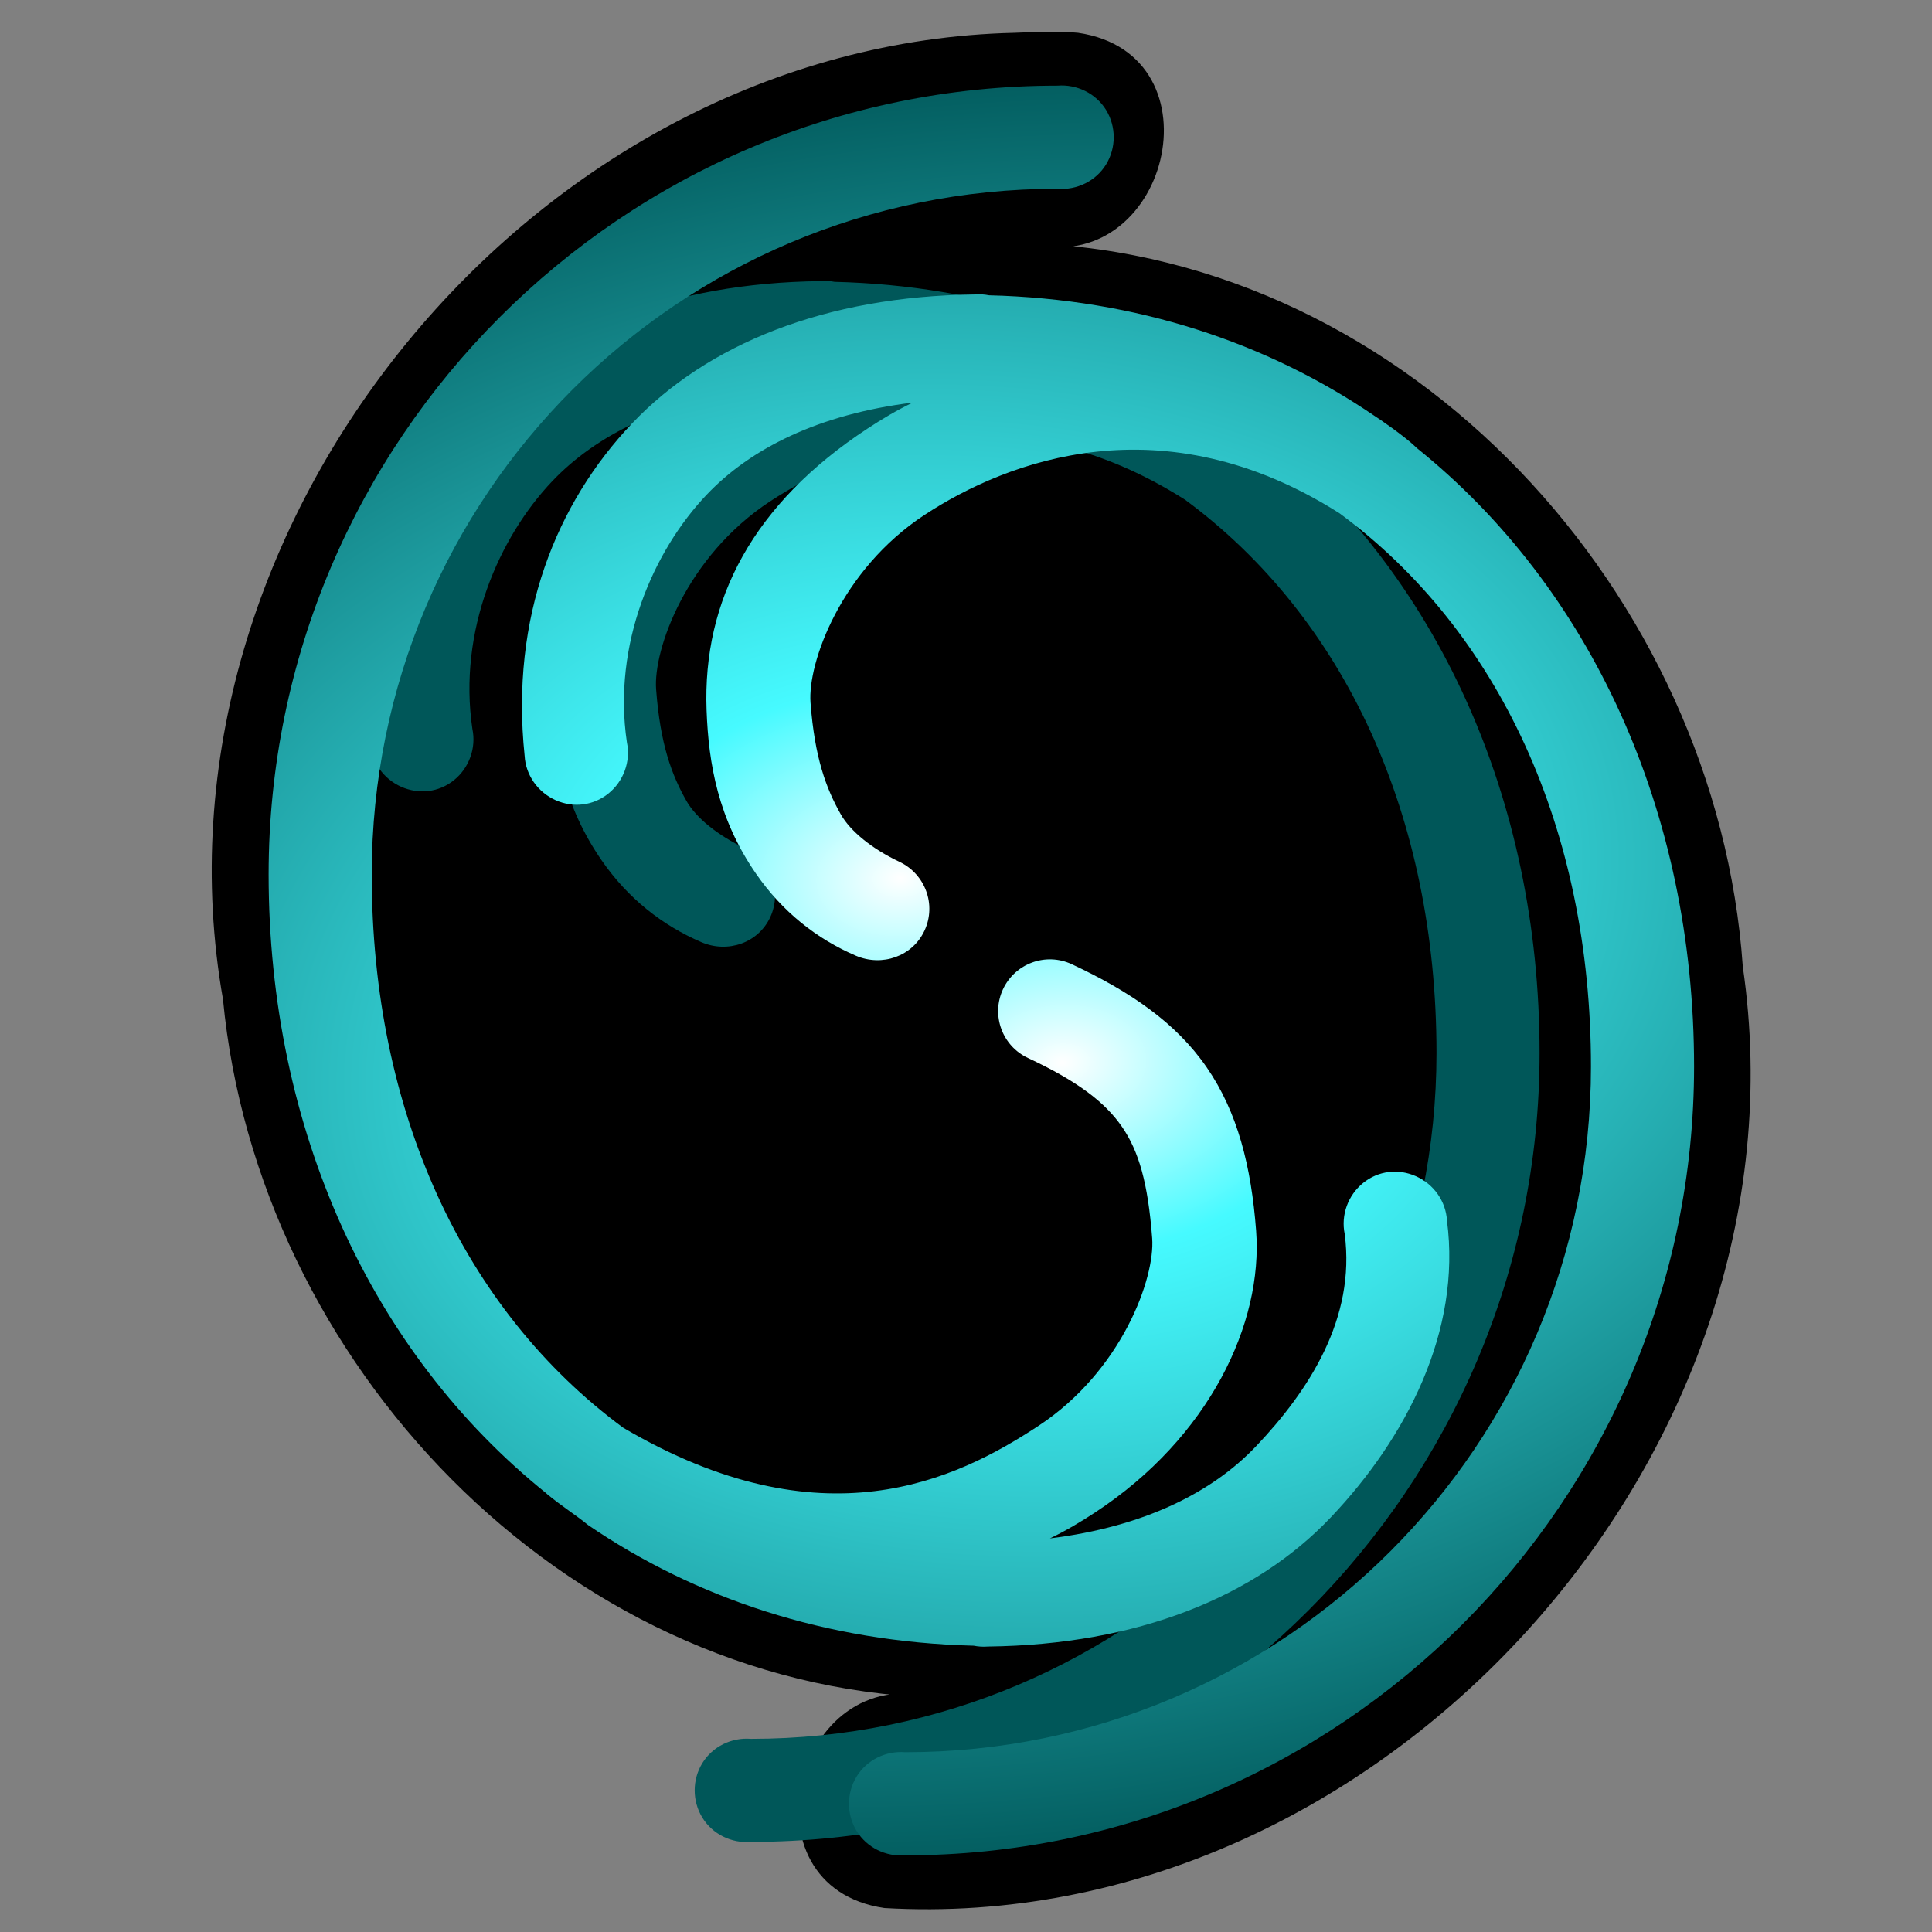 <?xml version="1.0" encoding="UTF-8" standalone="no"?>
<!-- Created with Inkscape (http://www.inkscape.org/) -->
<svg
   xmlns:dc="http://purl.org/dc/elements/1.1/"
   xmlns:cc="http://web.resource.org/cc/"
   xmlns:rdf="http://www.w3.org/1999/02/22-rdf-syntax-ns#"
   xmlns:svg="http://www.w3.org/2000/svg"
   xmlns="http://www.w3.org/2000/svg"
   xmlns:xlink="http://www.w3.org/1999/xlink"
   xmlns:sodipodi="http://sodipodi.sourceforge.net/DTD/sodipodi-0.dtd"
   xmlns:inkscape="http://www.inkscape.org/namespaces/inkscape"
   id="svg2"
   sodipodi:version="0.32"
   inkscape:version="0.45"
   width="256"
   height="256"
   version="1.0"
   sodipodi:docbase="/home/limkc/Desktop"
   sodipodi:docname="bitswash.svg"
   inkscape:output_extension="org.inkscape.output.svg.inkscape"
   sodipodi:modified="true">
  <rect width="100%" height="100%" fill="#808080" stroke="none"/>
  <defs
     id="defs5">
    <linearGradient
       id="linearGradient3232">
      <stop
         style="stop-color:#ffffff;stop-opacity:1;"
         offset="0"
         id="stop3234" />
      <stop
         id="stop3139"
         offset="0.19"
         style="stop-color:#46faff;stop-opacity:1;" />
      <stop
         id="stop3265"
         offset="1"
         style="stop-color:#005759;stop-opacity:1;" />
    </linearGradient>
    <radialGradient
       inkscape:collect="always"
       xlink:href="#linearGradient3232"
       id="radialGradient3252"
       gradientUnits="userSpaceOnUse"
       gradientTransform="matrix(-0.324,-6.233,9.081,-0.472,96.998,1146.474)"
       cx="160.542"
       cy="10.544"
       fx="160.542"
       fy="10.544"
       r="21.566" />
    <radialGradient
       inkscape:collect="always"
       xlink:href="#linearGradient3232"
       id="radialGradient3276"
       gradientUnits="userSpaceOnUse"
       gradientTransform="matrix(7.7302558e-2,1.486,-2.165,0.113,39.787,-210.614)"
       cx="159.494"
       cy="6.604"
       fx="159.494"
       fy="6.604"
       r="21.566" />
    <radialGradient
       inkscape:collect="always"
       xlink:href="#linearGradient3232"
       id="radialGradient3280"
       gradientUnits="userSpaceOnUse"
       gradientTransform="matrix(0.324,6.233,-9.081,0.472,163.069,-889.284)"
       cx="160.542"
       cy="10.544"
       fx="160.542"
       fy="10.544"
       r="21.566" />
  </defs>
  <sodipodi:namedview
     inkscape:window-height="626"
     inkscape:window-width="872"
     inkscape:pageshadow="2"
     inkscape:pageopacity="0.0"
     guidetolerance="10.0"
     gridtolerance="10.0"
     objecttolerance="10.0"
     borderopacity="1.0"
     bordercolor="#666666"
     pagecolor="#ffffff"
     id="base"
     inkscape:zoom="1.1241893"
     inkscape:cx="-46.8414"
     inkscape:cy="141.91109"
     inkscape:window-x="156"
     inkscape:window-y="72"
     inkscape:current-layer="svg2"
     width="256px"
     height="256px" />
  <path
     style="fill:#000000;fill-opacity:1;stroke:none;stroke-width:0.856;stroke-linecap:round;stroke-miterlimit:4;stroke-dasharray:none;stroke-opacity:0.53"
     d="M 134.404,4.347 C 70.764,5.81 18.453,69.585 29.547,132.418 C 34.125,180.492 74.402,223.145 123.74,224.945 C 105.263,220.005 97.852,249.986 117.187,252.826 C 182.728,256.638 240.475,193.048 230.929,128.086 C 227.526,78.82 186.938,34.009 136.292,32.227 C 154.769,37.168 162.18,7.186 142.845,4.347 C 140.05,4.075 137.208,4.245 134.404,4.347 z "
     id="path3254"
     sodipodi:nodetypes="cccccccc" />
  <path
     sodipodi:type="inkscape:offset"
     inkscape:radius="0"
     inkscape:original="M 129.15625 39 C 109.30914 39.231525 93.7504 45.598835 83.75 56.125 C 73.749603 66.651167 67.605371 81.777946 69.53125 100.15625 C 69.670263 102.72617 71.27362 104.98498 73.625 106.03125 C 75.976422 107.07752 78.622878 106.77348 80.625 105.15625 C 82.627116 103.53903 83.590874 100.89385 83.0625 98.375 C 81.130937 85.365626 86.595097 72.961993 93.625 65.5625 C 99.430962 59.45129 108.40458 54.896695 120.9375 53.34375 C 118.79576 54.367213 116.83078 55.537568 114.9375 56.78125 C 99.791233 66.730742 93.080529 79.500643 93.625 94.125 C 93.887285 101.28224 95.183834 108.54333 100.1875 115.78125 C 103.6778 120.83004 108.23461 124.403 113.40625 126.625 C 116.88624 128.12018 120.90501 126.74788 122.5 123.3125 C 124.09499 119.87713 122.61067 115.80855 119.1875 114.1875 C 115.60773 112.49229 112.70206 110.17325 111.40625 107.875 C 109.47856 104.45605 107.96021 100.44599 107.40625 93.125 C 107.00911 87.87674 111.40884 75.504471 122.5 68.21875 C 133.43597 61.034974 154.07602 53.141772 177.5 68 C 198.63837 83.581867 210.8125 109.92694 210.8125 141.3125 C 210.8125 191.51832 170.14332 232.1875 119.9375 232.1875 C 117.36471 231.97871 114.85048 233.20646 113.5 235.40625 C 112.14948 237.60605 112.14952 240.42521 113.5 242.625 C 114.85045 244.82478 117.36471 246.05254 119.9375 245.84375 C 177.55912 245.84375 224.46875 198.93412 224.46875 141.3125 C 224.46875 107.5215 210.81108 77.890366 187.71875 59.34375 C 187.67812 59.31112 187.63101 59.255201 187.59375 59.21875 C 186.16116 57.817224 182.57763 55.377471 182.15625 55.125 C 167.92917 45.415897 150.6191 39.608807 131.0625 39.125 C 130.44709 39.007204 129.79886 38.942855 129.15625 39 z "
     xlink:href="#path3211"
     style="fill:url(#radialGradient3276);fill-opacity:1;stroke:none;stroke-width:0.356;stroke-linecap:round;stroke-miterlimit:4;stroke-dasharray:none;stroke-opacity:1"
     id="path3278"
     inkscape:href="#path3211"
     d="M 108.719,37.25 C 88.872,37.482 73.282,43.818 63.281,54.344 C 53.281,64.87 47.137,79.997 49.062,98.375 C 49.202,100.945 50.805,103.204 53.156,104.25 C 55.508,105.296 58.154,104.992 60.156,103.375 C 62.158,101.758 63.122,99.113 62.594,96.594 C 60.662,83.584 66.126,71.181 73.156,63.781 C 78.962,57.67 87.967,53.115 100.5,51.562 C 98.358,52.586 96.393,53.756 94.5,55 C 79.354,64.949 72.612,77.719 73.156,92.344 C 73.419,99.501 74.715,106.762 79.719,114 C 83.209,119.049 87.766,122.622 92.938,124.844 C 96.417,126.339 100.468,124.967 102.062,121.531 C 103.657,118.096 102.142,114.027 98.719,112.406 C 95.139,110.711 92.233,108.392 90.938,106.094 C 89.01,102.675 87.491,98.665 86.938,91.344 C 86.54,86.095 90.94,73.723 102.031,66.438 C 112.967,59.254 133.607,51.361 157.031,66.219 C 178.17,81.801 190.344,108.146 190.344,139.531 C 190.344,189.737 149.706,230.406 99.5,230.406 C 96.927,230.197 94.413,231.425 93.062,233.625 C 91.712,235.825 91.712,238.644 93.062,240.844 C 94.413,243.044 96.927,244.271 99.5,244.062 C 157.122,244.062 204,197.153 204,139.531 C 204,105.74 190.342,76.109 167.25,57.562 C 167.209,57.53 167.162,57.474 167.125,57.438 C 165.692,56.036 162.109,53.596 161.688,53.344 C 147.46,43.635 130.15,37.828 110.594,37.344 C 109.978,37.226 109.361,37.193 108.719,37.25 z " />
  <path
     style="fill:url(#radialGradient3280);fill-opacity:1;stroke:none;stroke-width:0.356;stroke-linecap:round;stroke-miterlimit:4;stroke-dasharray:none;stroke-opacity:1"
     d="M 129.169,39.016 C 109.322,39.247 93.739,45.595 83.738,56.121 C 73.738,66.648 67.59,81.764 69.516,100.143 C 69.655,102.713 71.274,104.983 73.626,106.03 C 75.977,107.076 78.622,106.758 80.624,105.141 C 82.626,103.524 83.596,100.884 83.067,98.365 C 81.136,85.356 86.594,72.962 93.624,65.563 C 99.43,59.452 108.416,54.897 120.949,53.344 C 118.807,54.368 116.844,55.544 114.951,56.788 C 99.805,66.737 93.08,79.485 93.624,94.11 C 93.887,101.267 95.174,108.532 100.178,115.77 C 103.668,120.818 108.226,124.412 113.398,126.634 C 116.878,128.129 120.911,126.737 122.506,123.302 C 124.101,119.866 122.597,115.814 119.174,114.193 C 115.594,112.498 112.692,110.181 111.397,107.883 C 109.469,104.464 107.952,100.431 107.398,93.11 C 107.001,87.862 111.413,75.514 122.504,68.229 C 133.44,61.045 154.063,53.148 177.487,68.007 C 198.626,83.588 210.81,109.932 210.81,141.317 C 210.81,191.523 170.155,232.178 119.95,232.178 C 117.377,231.969 114.858,233.2 113.507,235.399 C 112.157,237.599 112.157,240.42 113.507,242.619 C 114.858,244.819 117.377,246.049 119.95,245.841 C 177.571,245.841 224.473,198.939 224.473,141.317 C 224.473,107.526 210.799,77.889 187.706,59.343 C 187.666,59.31 187.633,59.268 187.595,59.232 C 186.163,57.83 182.574,55.374 182.153,55.122 C 167.925,45.413 150.614,39.61 131.057,39.127 C 130.442,39.009 129.812,38.958 129.169,39.016 z "
     id="path3211"
     sodipodi:nodetypes="cscsscscssssssssscscsscsssccc" />
  <path
     sodipodi:nodetypes="cscsscscssssssssscscsscsssccc"
     id="path3250"
     d="M 130.898,218.174 C 150.745,217.943 166.328,211.595 176.328,201.068 C 186.329,190.542 193.659,176.391 191.733,161.744 C 191.594,159.174 189.975,156.903 187.624,155.857 C 185.272,154.81 182.628,155.128 180.626,156.745 C 178.624,158.362 177.654,161.002 178.182,163.521 C 179.647,174.665 173.473,184.227 166.443,191.627 C 160.637,197.738 151.651,202.292 139.118,203.845 C 141.259,202.822 143.223,201.646 145.116,200.402 C 160.262,190.452 167.37,175.342 166.443,163.08 C 165.795,154.521 163.984,147.357 159.889,141.42 C 155.794,135.483 149.742,131.379 142.006,127.758 C 138.57,126.163 134.492,127.655 132.897,131.09 C 131.302,134.525 132.794,138.603 136.23,140.198 C 142.841,143.292 146.442,146.076 148.67,149.307 C 150.899,152.538 152.115,156.759 152.669,164.08 C 153.066,169.328 148.654,181.675 137.563,188.961 C 126.627,196.145 108.971,204.701 82.58,189.183 C 61.441,173.601 49.257,147.258 49.257,115.872 C 49.257,65.667 89.912,25.012 140.117,25.012 C 142.69,25.22 145.209,23.99 146.56,21.79 C 147.91,19.591 147.91,16.77 146.56,14.57 C 145.209,12.371 142.69,11.14 140.117,11.349 C 82.496,11.349 35.594,58.251 35.594,115.872 C 35.594,149.663 49.268,179.301 72.361,197.847 C 72.401,197.88 72.432,197.925 72.472,197.958 C 74.338,199.517 76.474,200.87 77.914,202.068 C 92.141,211.777 109.453,217.579 129.01,218.063 C 129.625,218.181 130.255,218.231 130.898,218.174 z "
     style="fill:url(#radialGradient3252);fill-opacity:1;stroke:none;stroke-width:0.856;stroke-linecap:round;stroke-miterlimit:4;stroke-dasharray:none;stroke-opacity:0.53" />
</svg>

